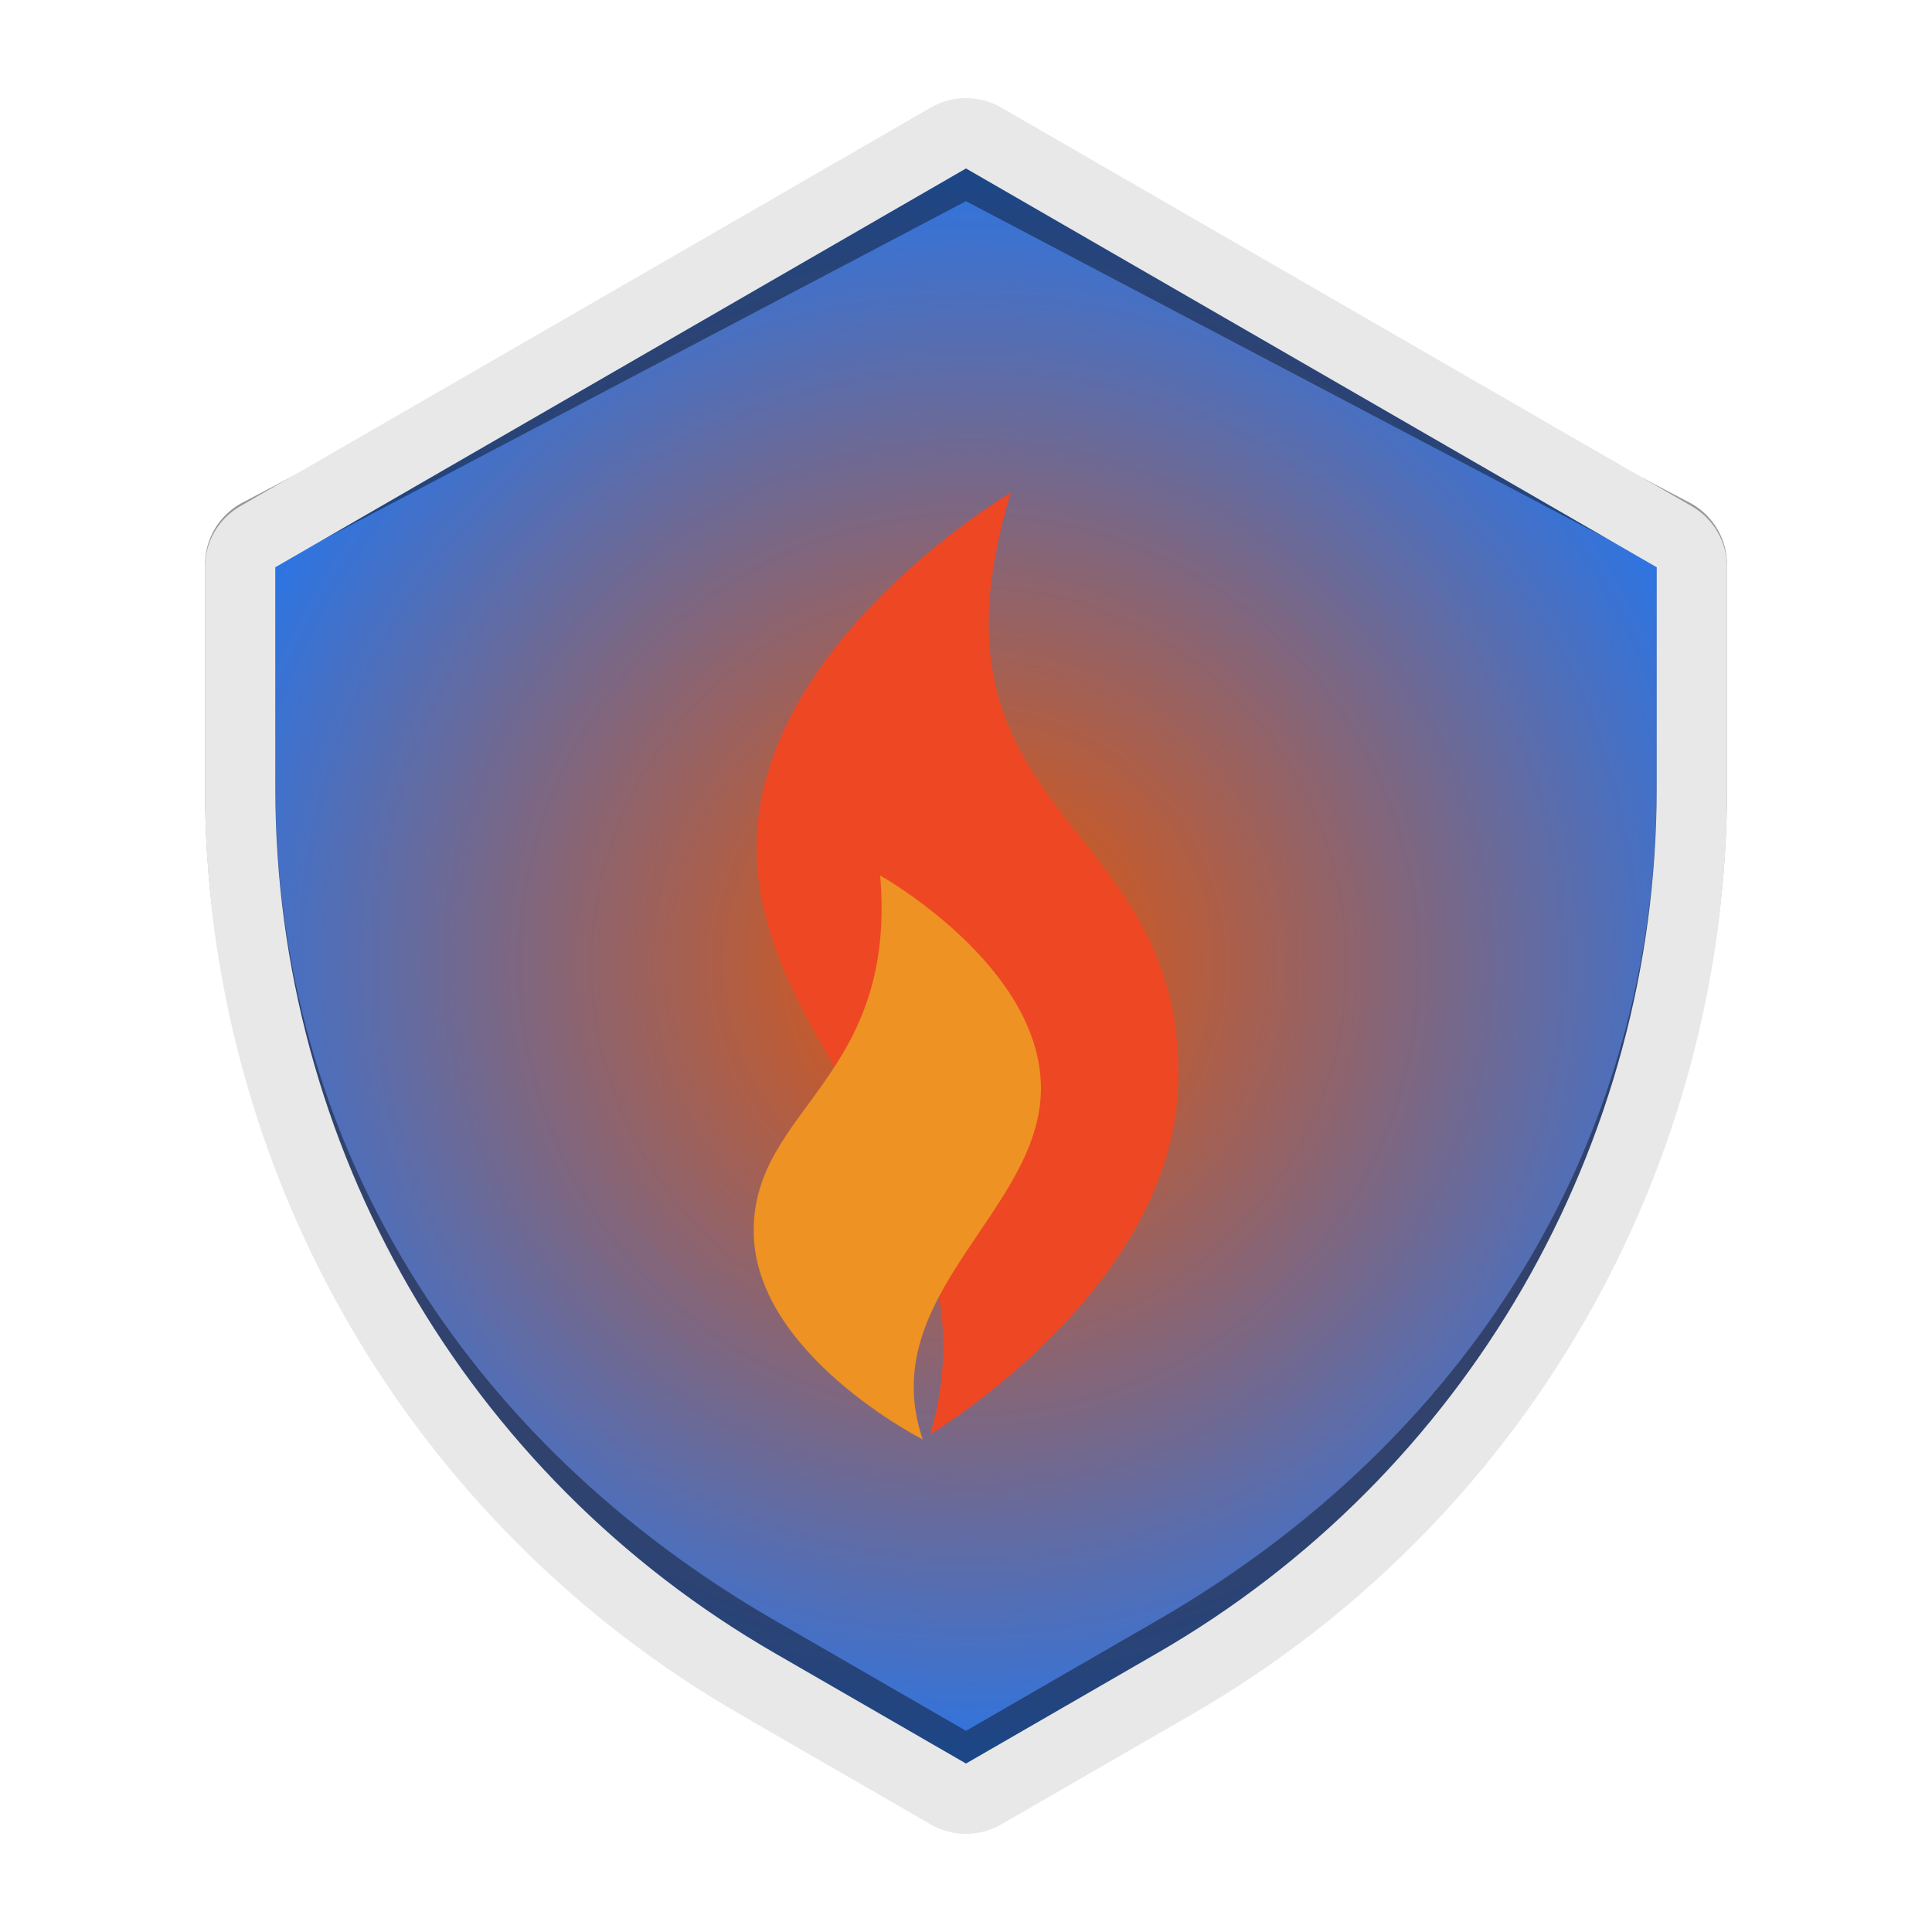 <?xml version="1.0" encoding="utf-8"?>
<!-- Generator: Adobe Illustrator 22.0.1, SVG Export Plug-In . SVG Version: 6.00 Build 0)  -->
<svg version="1.1"
	 id="svg2" xmlns:cc="http://creativecommons.org/ns#" xmlns:dc="http://purl.org/dc/elements/1.1/" xmlns:rdf="http://www.w3.org/1999/02/22-rdf-syntax-ns#" xmlns:svg="http://www.w3.org/2000/svg"
	 xmlns="http://www.w3.org/2000/svg" xmlns:xlink="http://www.w3.org/1999/xlink" x="0px" y="0px" viewBox="0 0 512 512"
	 style="enable-background:new 0 0 512 512;" xml:space="preserve">
<g id="g228">
	
		<radialGradient id="SVGID_1_" cx="236.498" cy="224.778" r="226.715" gradientTransform="matrix(0.866 -0.5 -0.5 -0.866 164.375 568.448)" gradientUnits="userSpaceOnUse">
		<stop  offset="0.001" style="stop-color:#E95400"/>
		<stop  offset="1" style="stop-color:#1F77F3"/>
	</radialGradient>
	<path style="fill:url(#SVGID_1_);" d="M256,35.214L64.794,145.607v56.887c0,101.421,54.107,195.138,141.94,245.848L256,476.786
		l49.266-28.444c87.833-50.71,141.94-144.427,141.94-245.848v-56.887L256,35.214z"/>
	<path style="opacity:0.4;enable-background:new    ;" d="M256,53.314l183.039,96.355v58.564
		c0,94.548-50.441,173.897-132.322,221.171L256,458.686l-50.718-29.282C123.402,382.13,72.961,302.781,72.961,208.233v-58.564
		L256,53.314 M256,34.669c-3.219,0-6.438,0.833-9.322,2.498l-183.04,96.356c-5.769,3.331-9.322,9.486-9.322,16.147v58.564
		c0,49.659,13.124,98.638,37.953,141.644s60.685,70.845,103.691,95.674l50.718,29.282c2.884,1.665,6.103,2.498,9.322,2.498
		c3.219,0,6.438-0.833,9.322-2.498l50.718-29.282c43.006-24.829,78.861-52.668,103.691-95.674
		c24.829-43.006,37.953-91.985,37.953-141.644V149.67c0-6.661-3.554-12.816-9.322-16.147l-183.04-96.356
		C262.438,35.502,259.219,34.669,256,34.669L256,34.669z"/>
	<path style="fill:#E8E8E8;" d="M256,44.645l183.039,105.678v58.564c0,94.548-50.441,181.914-132.322,229.188L256,467.355
		l-50.718-29.282C123.402,390.8,72.961,303.434,72.961,208.886v-58.564L256,44.645 M256,26c-3.219,0-6.438,0.833-9.322,2.498
		L63.638,134.175c-5.769,3.331-9.322,9.486-9.322,16.147v58.564c0,49.659,13.124,98.638,37.953,141.644
		s60.685,78.861,103.691,103.691l50.718,29.282c2.884,1.665,6.103,2.498,9.322,2.498c3.219,0,6.438-0.833,9.322-2.498l50.718-29.282
		c43.006-24.829,78.861-60.685,103.691-103.691c24.829-43.006,37.953-91.985,37.953-141.644v-58.564
		c0-6.661-3.554-12.816-9.322-16.147L265.322,28.498C262.438,26.833,259.219,26,256,26L256,26z"/>
	<g>
		<path id="path250" style="fill:#EE4723;" d="M312.205,287.746c-1.886,54.379-65.719,92.343-65.719,92.343
			c19.072-63.829-45.958-100.976-45.958-155.387s67.368-94.174,67.368-94.174C241.118,218.033,314.693,215.988,312.205,287.746"/>
		<path id="path254" style="fill:#EE9224;" d="M199.733,326.174c0,32.583,44.802,55.298,44.802,55.298
			c-13.003-38.223,31.329-60.467,31.329-93.051s-42.609-56.394-42.609-56.394C237.799,285.915,199.733,293.591,199.733,326.174"/>
	</g>
</g>
</svg>
